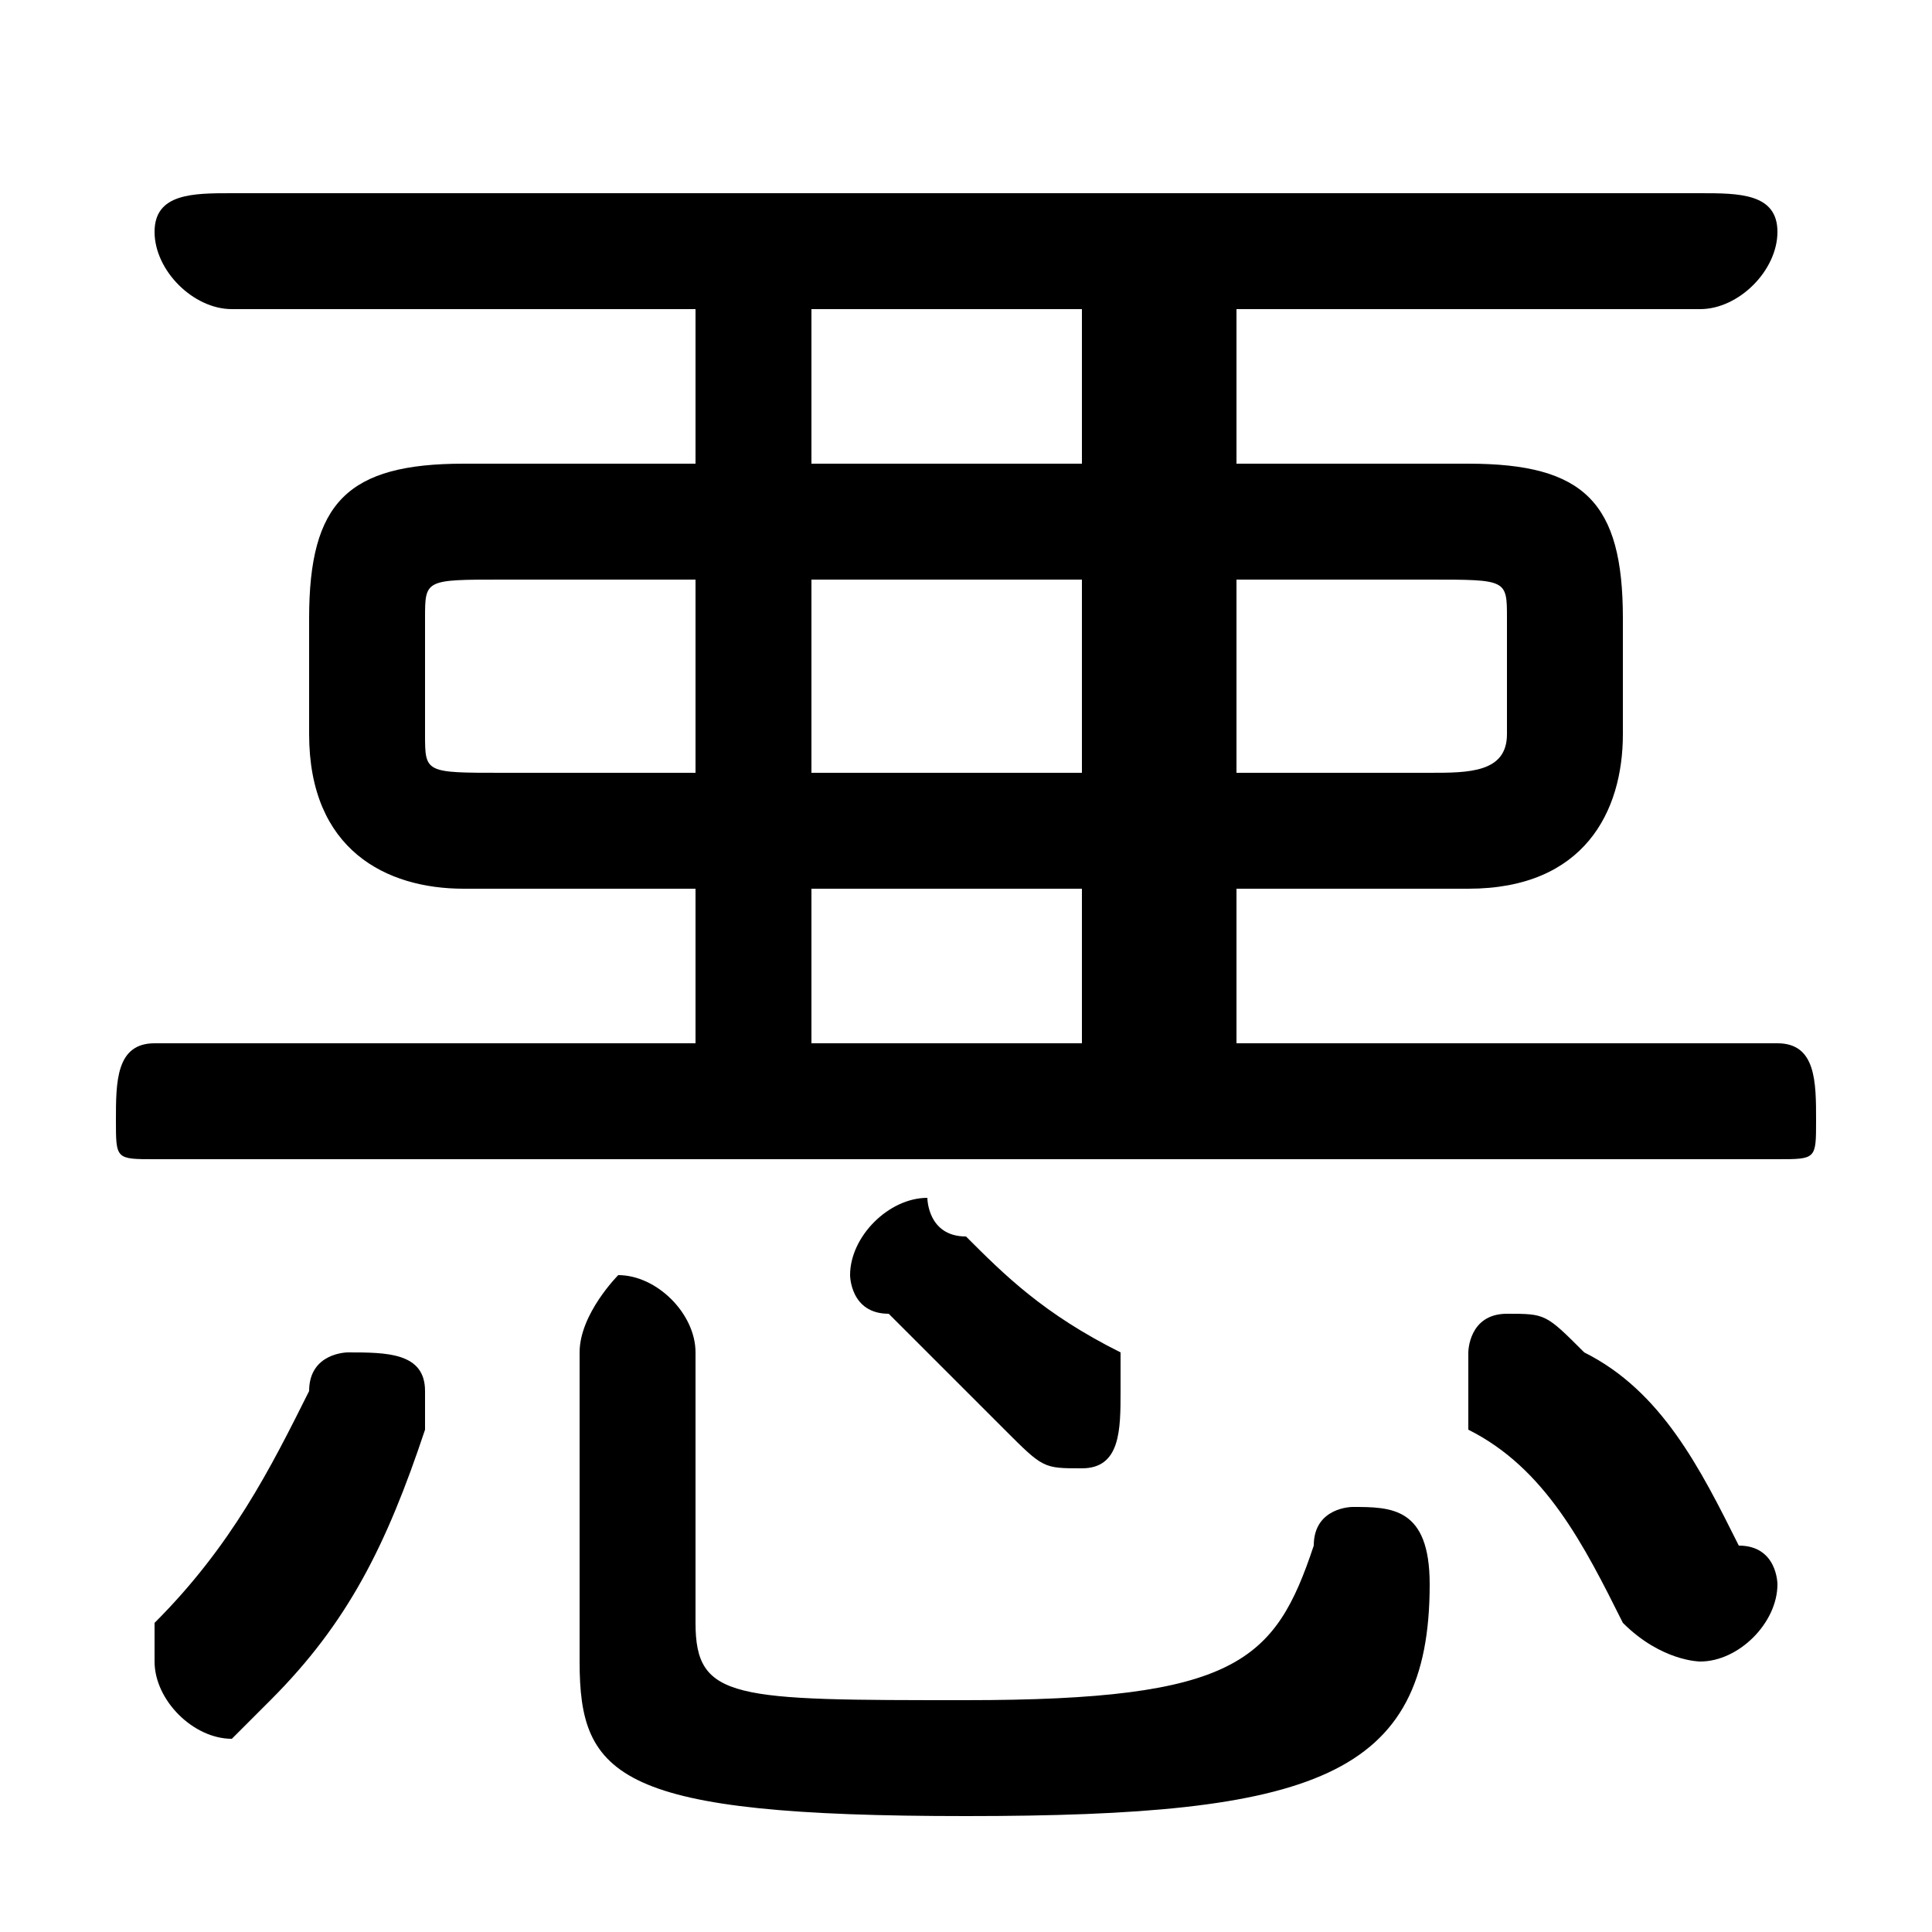 <svg xmlns="http://www.w3.org/2000/svg" viewBox="0 -44.0 50.0 50.0">
    <rect x="0" y="-44.0" width="50.0" height="50.0" fill="#808080" stroke="none"/>
    <g transform="scale(1, -1)">
        <!-- ボディの枠 -->
        <rect x="0" y="-6.0" width="50.0" height="50.0"
            stroke="white" fill="white"/>
        <!-- グリフ座標系の原点 -->
        <circle cx="0" cy="0" r="5" fill="white"/>
        <!-- グリフのアウトライン -->
        <g style="fill:black;stroke:#000000;stroke-width:0;stroke-linecap:round;stroke-linejoin:round;">
        <path d="M 18.0 21.0 L 18.0 17.0 L 4.0 17.0 C 3.0 17.0 3.0 16.0 3.0 15.0 C 3.0 14.0 3.0 14.0 4.0 14.0 L 46.0 14.0 C 47.0 14.0 47.0 14.0 47.0 15.0 C 47.0 16.0 47.0 17.0 46.0 17.0 L 32.0 17.0 L 32.0 21.0 L 38.0 21.0 C 41.0 21.0 42.0 23.0 42.0 25.0 L 42.0 28.0 C 42.0 31.0 41.0 32.0 38.0 32.0 L 32.0 32.0 L 32.0 36.0 L 44.0 36.0 C 45.0 36.0 46.0 37.0 46.0 38.0 C 46.0 39.0 45.0 39.0 44.0 39.0 L 6.0 39.0 C 5.0 39.0 4.0 39.0 4.0 38.0 C 4.0 37.0 5.0 36.0 6.0 36.0 L 18.0 36.0 L 18.0 32.0 L 12.0 32.0 C 9.0 32.0 8.0 31.0 8.0 28.0 L 8.0 25.0 C 8.0 22.0 10.0 21.0 12.0 21.0 Z M 13.0 24.0 C 11.0 24.0 11.0 24.0 11.0 25.0 L 11.0 28.0 C 11.0 29.0 11.0 29.0 13.0 29.0 L 18.0 29.0 L 18.0 24.0 Z M 32.0 24.0 L 32.0 29.0 L 37.0 29.0 C 39.0 29.0 39.0 29.0 39.0 28.0 L 39.0 25.0 C 39.0 24.0 38.0 24.0 37.0 24.0 Z M 28.0 29.0 L 28.0 24.0 L 21.0 24.0 L 21.0 29.0 Z M 28.0 32.0 L 21.0 32.0 L 21.0 36.0 L 28.0 36.0 Z M 21.0 21.0 L 28.0 21.0 L 28.0 17.0 L 21.0 17.0 Z M 15.0 1.0 C 15.0 -2.0 16.0 -3.0 25.0 -3.0 C 34.0 -3.0 37.0 -2.0 37.0 3.0 C 37.0 5.0 36.0 5.0 35.0 5.0 C 35.0 5.0 34.0 5.0 34.0 4.0 C 33.0 1.0 32.0 -0.0 25.0 -0.0 C 19.0 -0.0 18.0 0.0 18.0 2.0 L 18.0 9.0 C 18.0 10.0 17.0 11.0 16.0 11.0 C 16.0 11.0 15.0 10.0 15.0 9.0 Z M 8.0 8.0 C 7.0 6.0 6.0 4.0 4.0 2.0 C 4.0 2.0 4.0 1.0 4.0 1.0 C 4.0 0.0 5.0 -1.0 6.0 -1.0 C 6.0 -1.0 7.0 -0.0 7.0 0.0 C 9.0 2.0 10.0 4.0 11.0 7.0 C 11.0 7.0 11.0 7.0 11.0 8.0 C 11.0 9.0 10.0 9.0 9.0 9.0 C 9.0 9.0 8.0 9.0 8.0 8.0 Z M 41.0 9.0 C 40.0 10.0 40.0 10.0 39.0 10.0 C 38.0 10.0 38.0 9.0 38.0 9.0 C 38.0 8.0 38.0 8.0 38.0 7.0 C 40.0 6.0 41.0 4.0 42.0 2.0 C 43.0 1.0 44.0 1.0 44.0 1.0 C 45.0 1.0 46.0 2.0 46.0 3.0 C 46.0 3.0 46.0 4.0 45.0 4.0 C 44.0 6.0 43.0 8.0 41.0 9.0 Z M 25.0 12.0 C 24.0 12.0 24.0 13.0 24.0 13.0 C 23.0 13.0 22.0 12.0 22.0 11.0 C 22.0 11.0 22.0 10.0 23.0 10.0 C 24.0 9.0 25.0 8.0 26.0 7.0 C 27.0 6.0 27.0 6.0 28.0 6.0 C 29.0 6.0 29.0 7.0 29.0 8.0 C 29.0 8.0 29.0 8.0 29.0 9.0 C 27.0 10.0 26.0 11.0 25.0 12.0 Z"/>
    </g>
    </g>
</svg>
